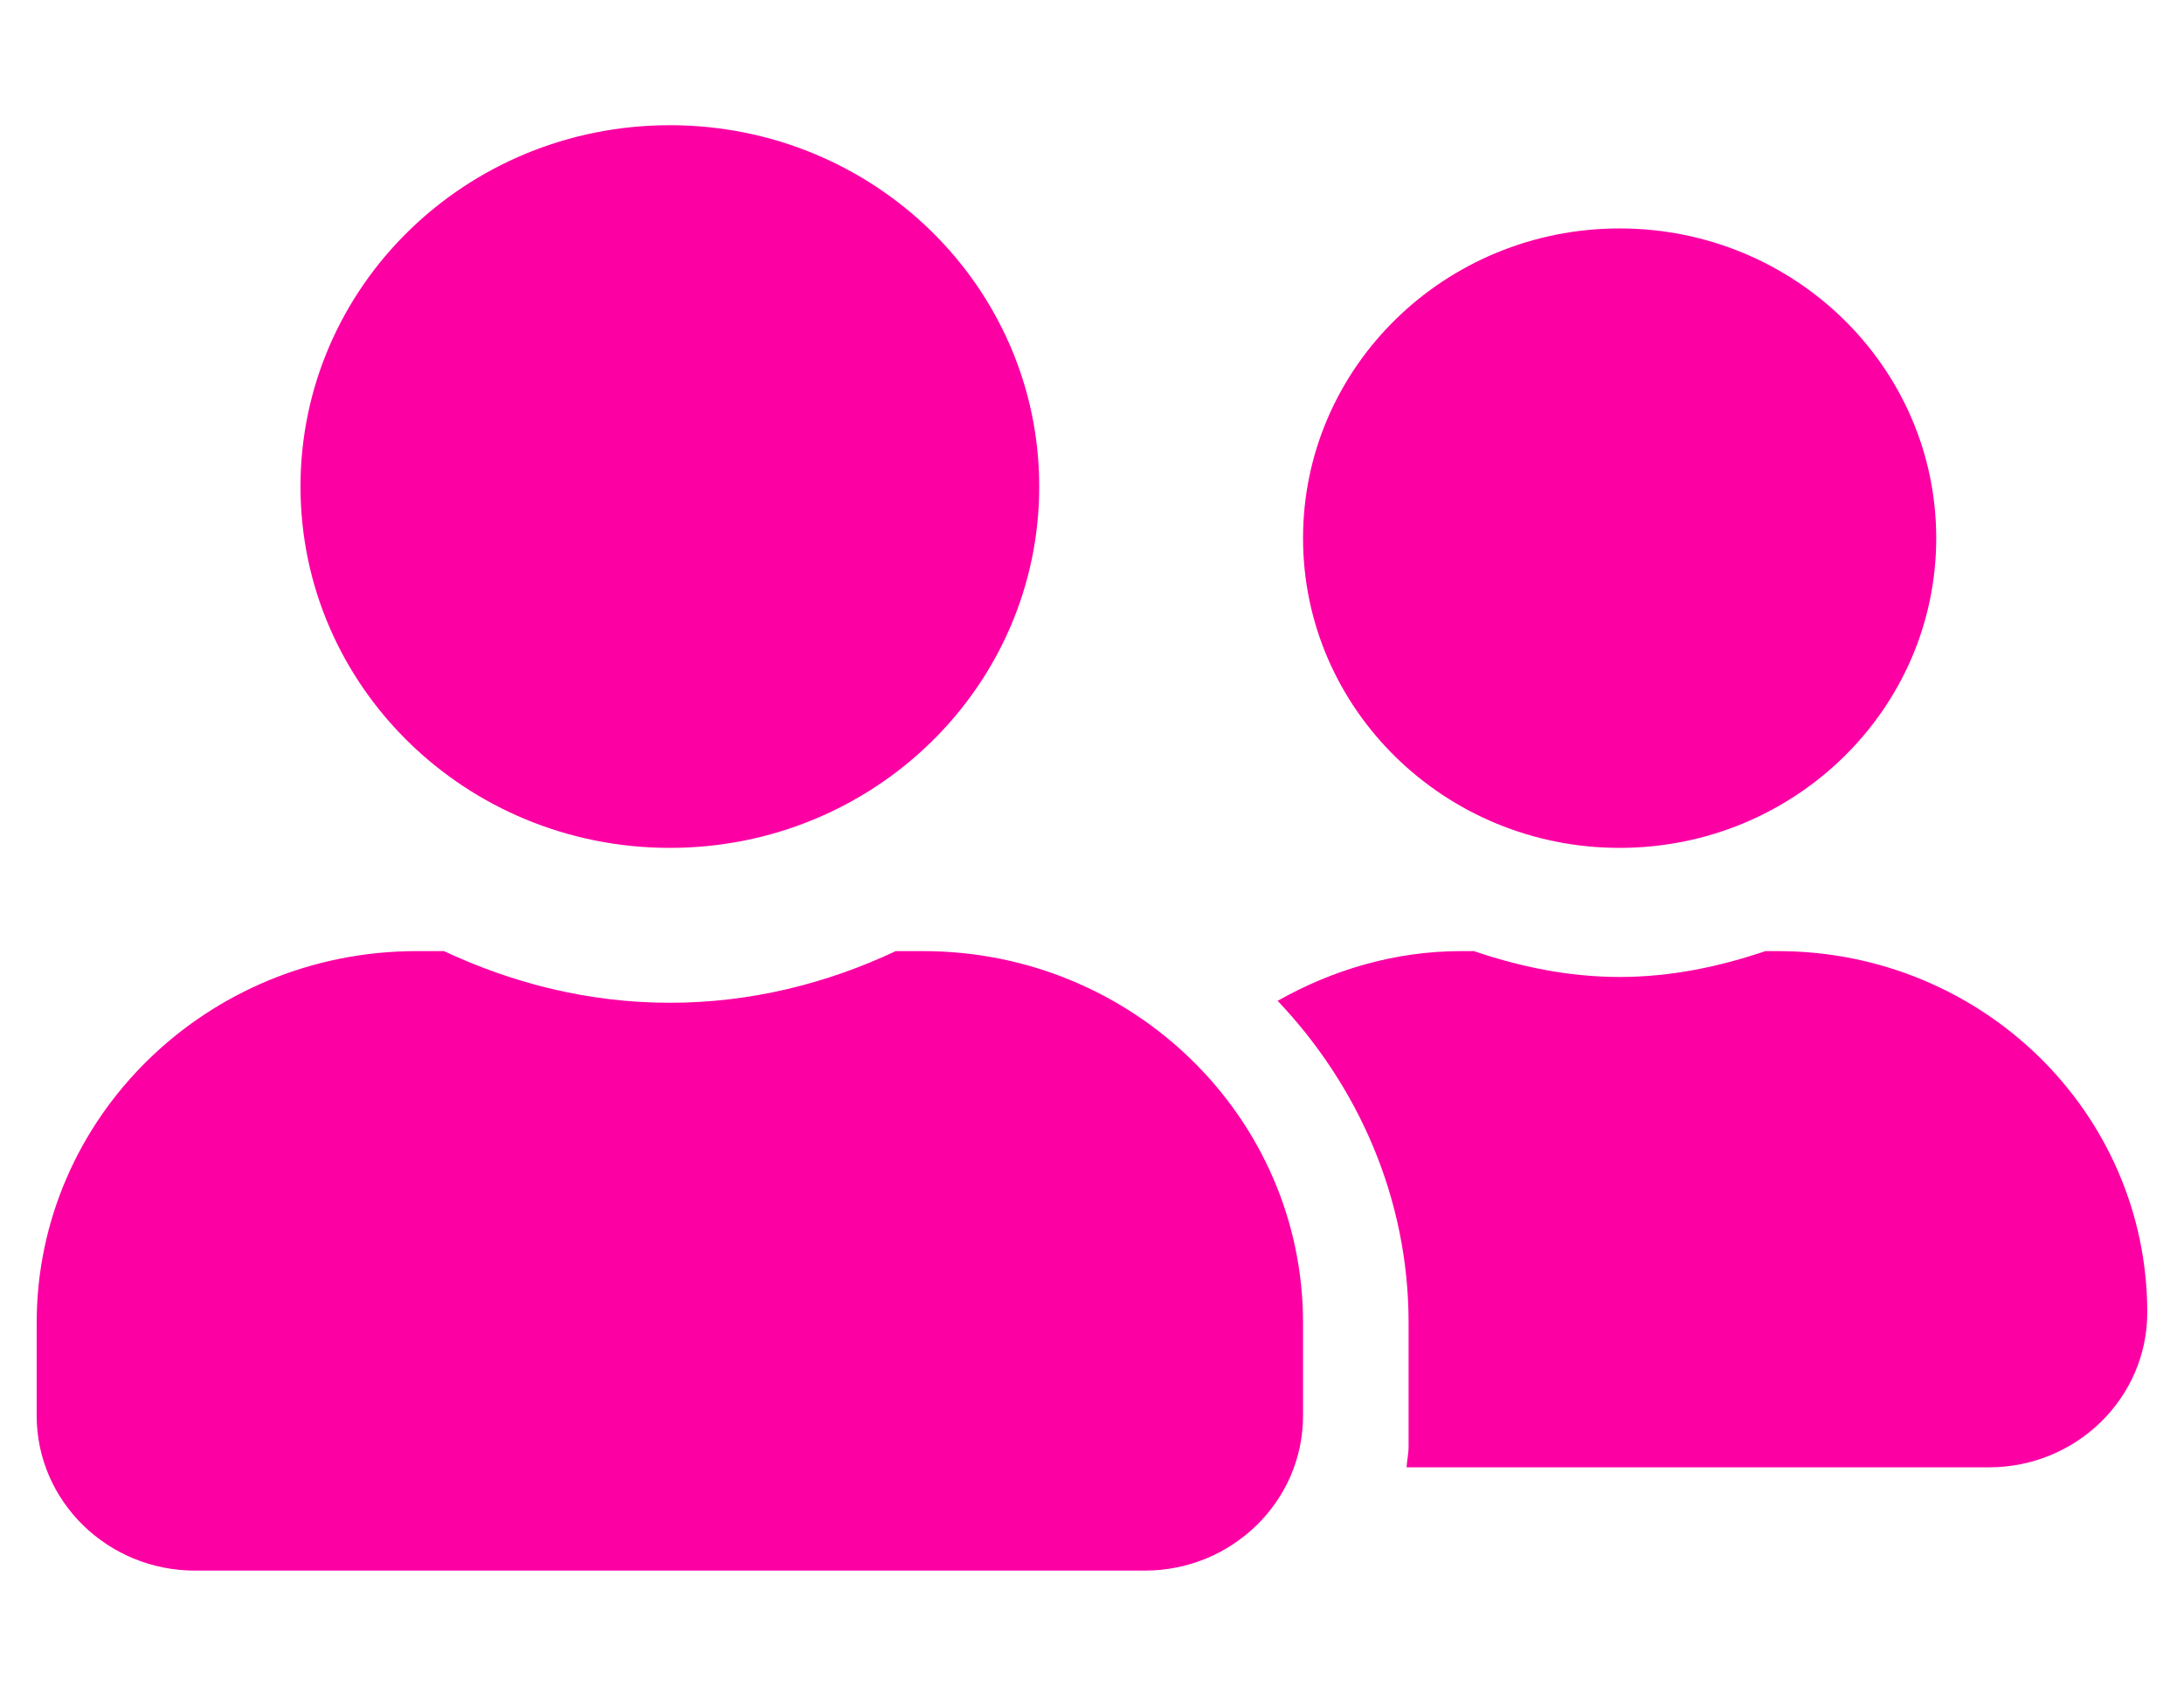 <svg width="49" height="38" viewBox="0 0 49 38" fill="none" xmlns="http://www.w3.org/2000/svg">
<g clip-path="url(#clip0_2103_29220)">
<path d="M15.029 19.022C19.609 19.022 23.316 15.396 23.316 10.916C23.316 6.435 19.609 2.809 15.029 2.809C10.449 2.809 6.742 6.435 6.742 10.916C6.742 15.396 10.449 19.022 15.029 19.022ZM20.712 21.338H20.097C18.558 22.062 16.849 22.497 15.029 22.497C13.209 22.497 11.507 22.062 9.961 21.338H9.347C4.641 21.338 0.823 25.073 0.823 29.677V31.761C0.823 33.679 2.414 35.236 4.375 35.236H25.683C27.644 35.236 29.235 33.679 29.235 31.761V29.677C29.235 25.073 25.417 21.338 20.712 21.338ZM36.338 19.022C40.259 19.022 43.441 15.91 43.441 12.074C43.441 8.238 40.259 5.125 36.338 5.125C32.416 5.125 29.235 8.238 29.235 12.074C29.235 15.91 32.416 19.022 36.338 19.022ZM39.889 21.338H39.608C38.58 21.686 37.492 21.918 36.338 21.918C35.184 21.918 34.096 21.686 33.068 21.338H32.786C31.277 21.338 29.886 21.765 28.665 22.453C30.471 24.357 31.603 26.883 31.603 29.677V32.456C31.603 32.615 31.566 32.767 31.558 32.919H44.625C46.585 32.919 48.176 31.363 48.176 29.445C48.176 24.965 44.469 21.338 39.889 21.338V21.338Z" fill="#FC00A4"/>
</g>
<defs>
<clipPath id="clip0_2103_29220">
<rect width="47.353" height="37.059" fill="white" transform="translate(0.823 0.493)"/>
</clipPath>
</defs>
</svg>
